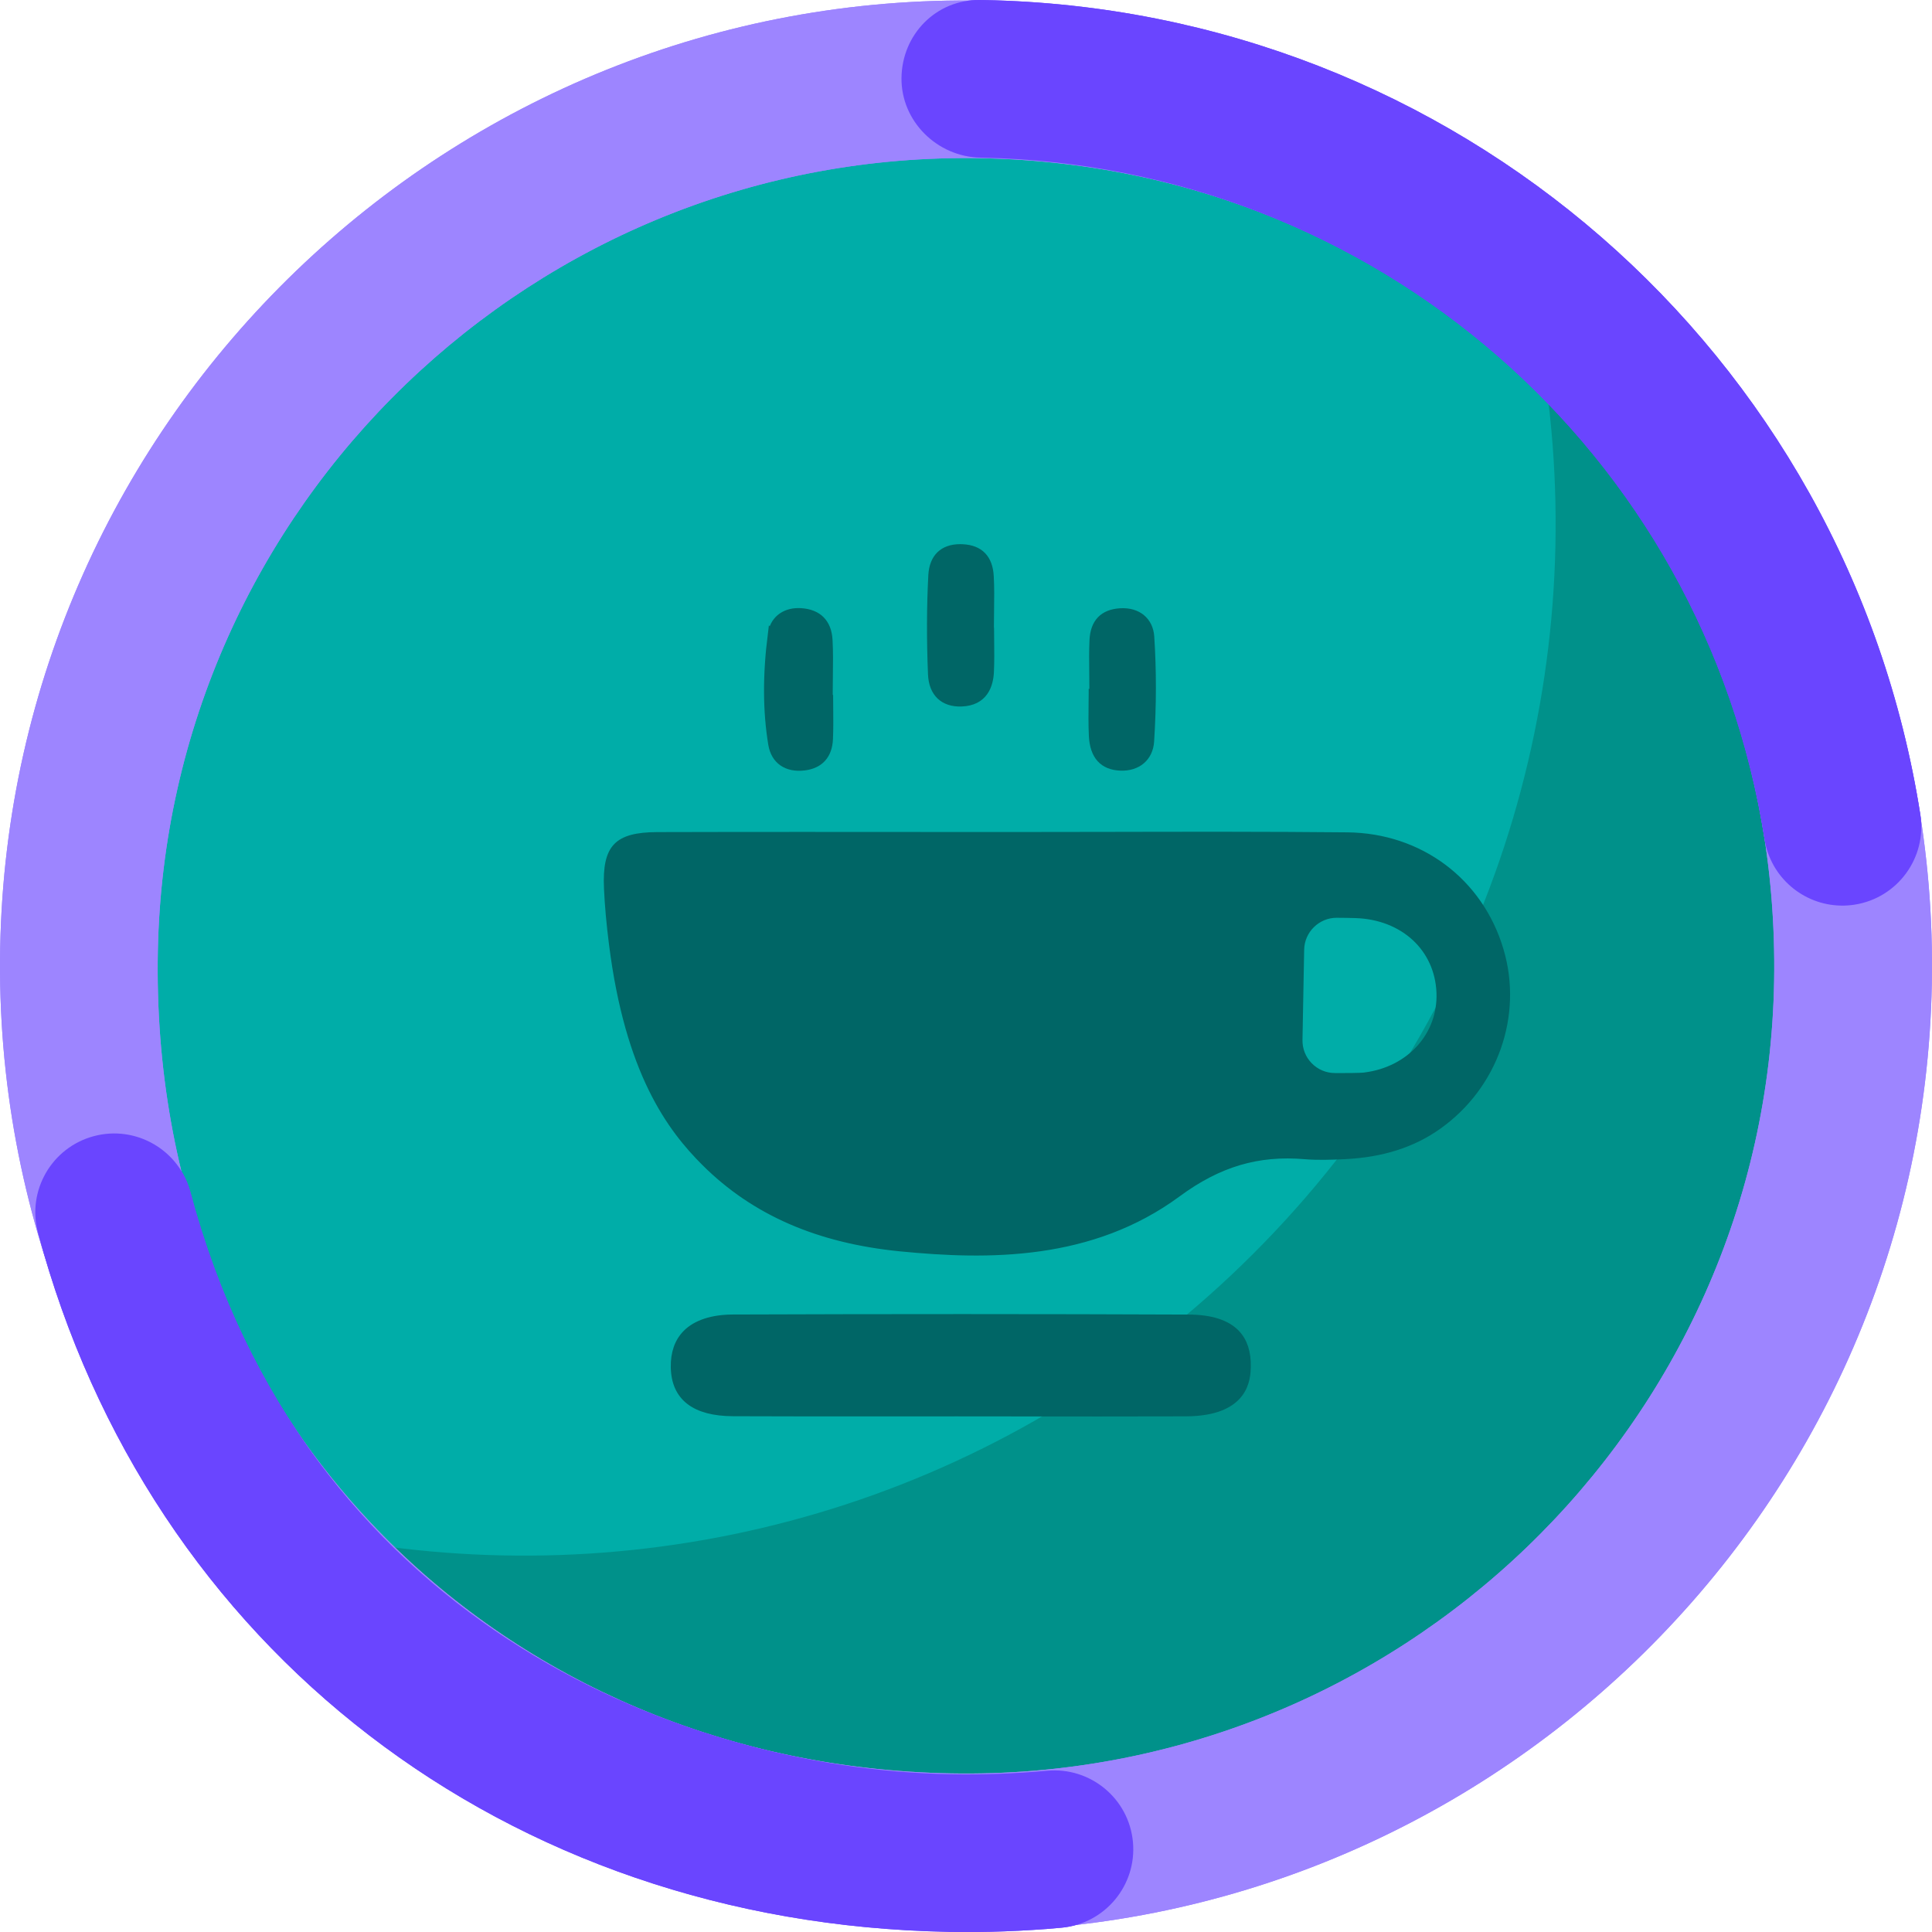 <?xml version="1.0" encoding="UTF-8"?><svg id="a" xmlns="http://www.w3.org/2000/svg" viewBox="0 0 1080 1080"><defs><style>.b{fill:#6a45ff;}.c{fill:#9d85ff;}.d{fill:#066;stroke:#066;}.d,.e,.f,.g{stroke-miterlimit:10;}.d,.g{stroke-width:4.31px;}.e{fill:#00ada8;stroke:#00ada8;}.f{fill:#00918a;stroke:#00918a;}.g{fill:none;stroke:#b3b3ff;}</style></defs><g><path class="g" d="M863.98,216.03c.45,.05,.93,.13,1.4,.2l-1.6-1.6c.07,.47,.15,.94,.2,1.4ZM216.03,863.98c-.45-.05-.89-.13-1.34-.18l1.52,1.52c-.05-.45-.13-.89-.18-1.34Z"/><path class="f" d="M216.03,863.98c.05,.45,.13,.89,.18,1.34,179.32,178.49,469.35,178.23,648.35-.76,178.98-178.98,179.27-469.01,.82-648.33-.47-.07-.94-.15-1.4-.2,23.05,171.9-31.49,352.2-163.62,484.33-132.11,132.11-312.41,186.66-484.33,163.62Z"/><path class="e" d="M863.98,216.03c-.06-.45-.13-.93-.2-1.4-179.32-178.45-469.37-178.18-648.35,.8-179,179-179.23,469.04-.74,648.37,.45,.05,.89,.13,1.34,.18,171.92,23.03,352.22-31.51,484.33-163.62,132.13-132.13,186.67-312.43,163.62-484.33Z"/></g><g><path class="d" d="M838.41,531.29c-11.32-38.38-44.8-63.44-85.29-63.85-44.4-.44-89.56-.35-133.23-.26-19.23,.04-39.12,.08-58.67,.08-16.56,0-33.12-.02-49.69-.03-20.72-.01-41.74-.03-62.88-.03-27.01,0-54.19,.02-81.11,.1-11.69,.03-18.69,1.92-22.71,6.13-4.02,4.22-5.58,11.35-5.05,23.12,.42,9.39,1.32,19.52,2.77,30.98,9.03,71.77,32.38,103.06,51.71,122.3,27.61,27.47,63.29,43.02,109.08,47.54,49.57,4.89,106.72,5.11,154.8-30.33,22.94-16.91,44.96-23.45,71.38-21.19,7.2,.61,14.61,.33,22.21-.03,20.8-1.01,37.88-6.45,52.21-16.65,31.32-22.29,45.18-61.62,34.48-97.87Zm-75.42,70.37c-.7,.09-2.69,.34-12.99,.34-1.17,0-2.45,0-3.85-.01-5.48-.03-10.61-2.2-14.43-6.12-3.83-3.92-5.88-9.09-5.78-14.57l.94-50.48c.21-11.01,9.3-19.93,20.29-19.93h.08c3.74,.02,7.26,.07,10.48,.17,26.98,.84,46.48,18.88,47.42,43.88,.9,23.88-16.83,43.53-42.17,46.72Z"/><path class="d" d="M664.56,737c-82.64-.34-168.36-.35-254.79-.03-11.64,.04-20.67,3.02-26.13,8.6-4.47,4.57-6.66,10.89-6.51,18.78,.31,16.6,11.29,25.07,32.65,25.17,28.12,.13,56.71,.11,84.37,.09,13.76-.01,27.52-.02,41.28-.01,10.34,0,20.69,.02,31.03,.03,31.59,.03,64.25,.07,96.37-.04,33.58-.11,34.05-19.22,34.21-25.49,.2-8.05-1.87-14.36-6.16-18.77-5.31-5.47-14.17-8.27-26.32-8.32Z"/><path class="d" d="M431.34,354.67c-2.87,22.8-2.78,42.87,.27,61.36,1.49,9.01,8.19,13.68,17.94,12.51,8.73-1.05,13.55-6.41,13.93-15.49,.25-5.92,.19-12,.13-17.89-.02-1.52-.03-3.04-.04-4.56h-.22v-3.5c0-3.04,.04-6.08,.08-9.12,.09-6.66,.18-13.55-.19-20.24-.54-9.62-5.93-15.03-15.6-15.63-.45-.03-.9-.04-1.34-.04-8.17,0-13.97,4.84-14.95,12.61Z"/><path class="d" d="M521.09,321.62c-.92,17.35-.98,35.95-.18,55.26,.43,10.49,6.51,16.29,16.63,15.9,12.49-.47,15.55-9.6,15.91-17.17,.28-5.89,.21-11.95,.14-17.81-.02-1.55-.04-3.09-.05-4.64h-.03l-.05-3.46c0-2.86,.04-5.73,.08-8.6,.09-6.26,.18-12.73-.18-19-.56-9.95-5.69-15.24-15.22-15.72-.47-.02-.93-.04-1.38-.04-9.6,0-15.14,5.38-15.66,15.27Z"/><path class="d" d="M610.74,387.25c-.01,1.7-.03,3.39-.05,5.09-.07,6.25-.15,12.71,.15,19,.54,11.14,5.78,16.96,15.59,17.3,9.45,.35,16-5.25,16.58-14.23,1.29-20.12,1.31-39.77,.08-58.42-.59-8.93-7.14-14.35-16.72-13.82-9.61,.54-14.72,5.83-15.18,15.72-.28,5.89-.21,11.94-.14,17.8,.03,2.69,.06,5.37,.06,8.06v3.5h-.37Z"/></g><g><path class="c" d="M529.93,1079.44C232.23,1073.89-5.45,827.34,.1,529.84,5.65,232.33,252.36-5.2,550.07,.35c297.7,5.55,535.39,252.1,529.84,549.6-5.55,297.5-252.27,535.03-549.97,529.49Zm18.49-991c-249.1-4.64-455.21,194.11-460.18,443.04-5.28,264.33,194.24,455.23,443.33,459.87,249.1,4.64,455.97-194.1,460.18-443.04,4.31-254.74-194.24-455.23-443.33-459.87Z"/><path class="b" d="M529.89,1079.9c-246.73-4.6-446.39-158.01-508.65-390.85-6.28-23.5,7.69-47.65,31.21-53.93,23.52-6.29,47.68,7.68,53.97,31.19,62.99,235.59,268.38,322.59,425.12,325.51,17.92,.33,36.03-.33,53.83-1.97,24.23-2.22,45.71,15.59,47.95,39.82,2.24,24.23-15.6,45.68-39.84,47.92-21.03,1.94-42.42,2.72-63.58,2.33Zm499.15-573.67c-20.99-.39-39.31-15.78-42.67-37.22-34.01-216.6-218.19-376.79-437.95-380.88h-.34c-24.19-.46-44.4-20.33-44.14-44.54C504.21,19.25,523.27-.26,547.62,0c.06,0,1.17,.02,1.23,.02,.06,0,1.17,.02,1.23,.02,262.62,4.89,482.74,196.38,523.4,455.32,3.77,24.03-12.67,46.57-36.72,50.35-2.59,.4-5.17,.58-7.71,.53Z"/></g><g><path class="c" d="M529.93,1079.44C232.23,1073.89-5.45,827.34,.1,529.84,5.65,232.33,252.36-5.2,550.07,.35c297.7,5.55,535.39,252.1,529.84,549.6-5.55,297.5-252.27,535.03-549.97,529.49Zm18.49-991c-249.1-4.64-455.21,194.11-460.18,443.04-5.28,264.33,194.24,455.23,443.33,459.87,249.1,4.64,455.97-194.1,460.18-443.04,4.31-254.74-194.24-455.23-443.33-459.87Z"/><path class="b" d="M529.89,1079.9c-246.73-4.6-446.39-158.01-508.65-390.85-6.28-23.5,7.69-47.65,31.21-53.93,23.52-6.29,47.68,7.68,53.97,31.19,62.99,235.59,268.38,322.59,425.12,325.51,17.92,.33,36.03-.33,53.83-1.97,24.23-2.22,45.71,15.59,47.95,39.82,2.24,24.23-15.6,45.68-39.84,47.92-21.03,1.94-42.42,2.72-63.58,2.33Zm499.15-573.67c-20.99-.39-39.31-15.78-42.67-37.22-34.01-216.6-218.19-376.79-437.95-380.88h-.34c-24.19-.46-44.4-20.33-44.14-44.54C504.21,19.25,523.27-.26,547.62,0c.06,0,1.17,.02,1.23,.02,.06,0,1.17,.02,1.23,.02,262.62,4.89,482.74,196.38,523.4,455.32,3.77,24.03-12.67,46.57-36.72,50.35-2.59,.4-5.17,.58-7.71,.53Z"/></g></svg>